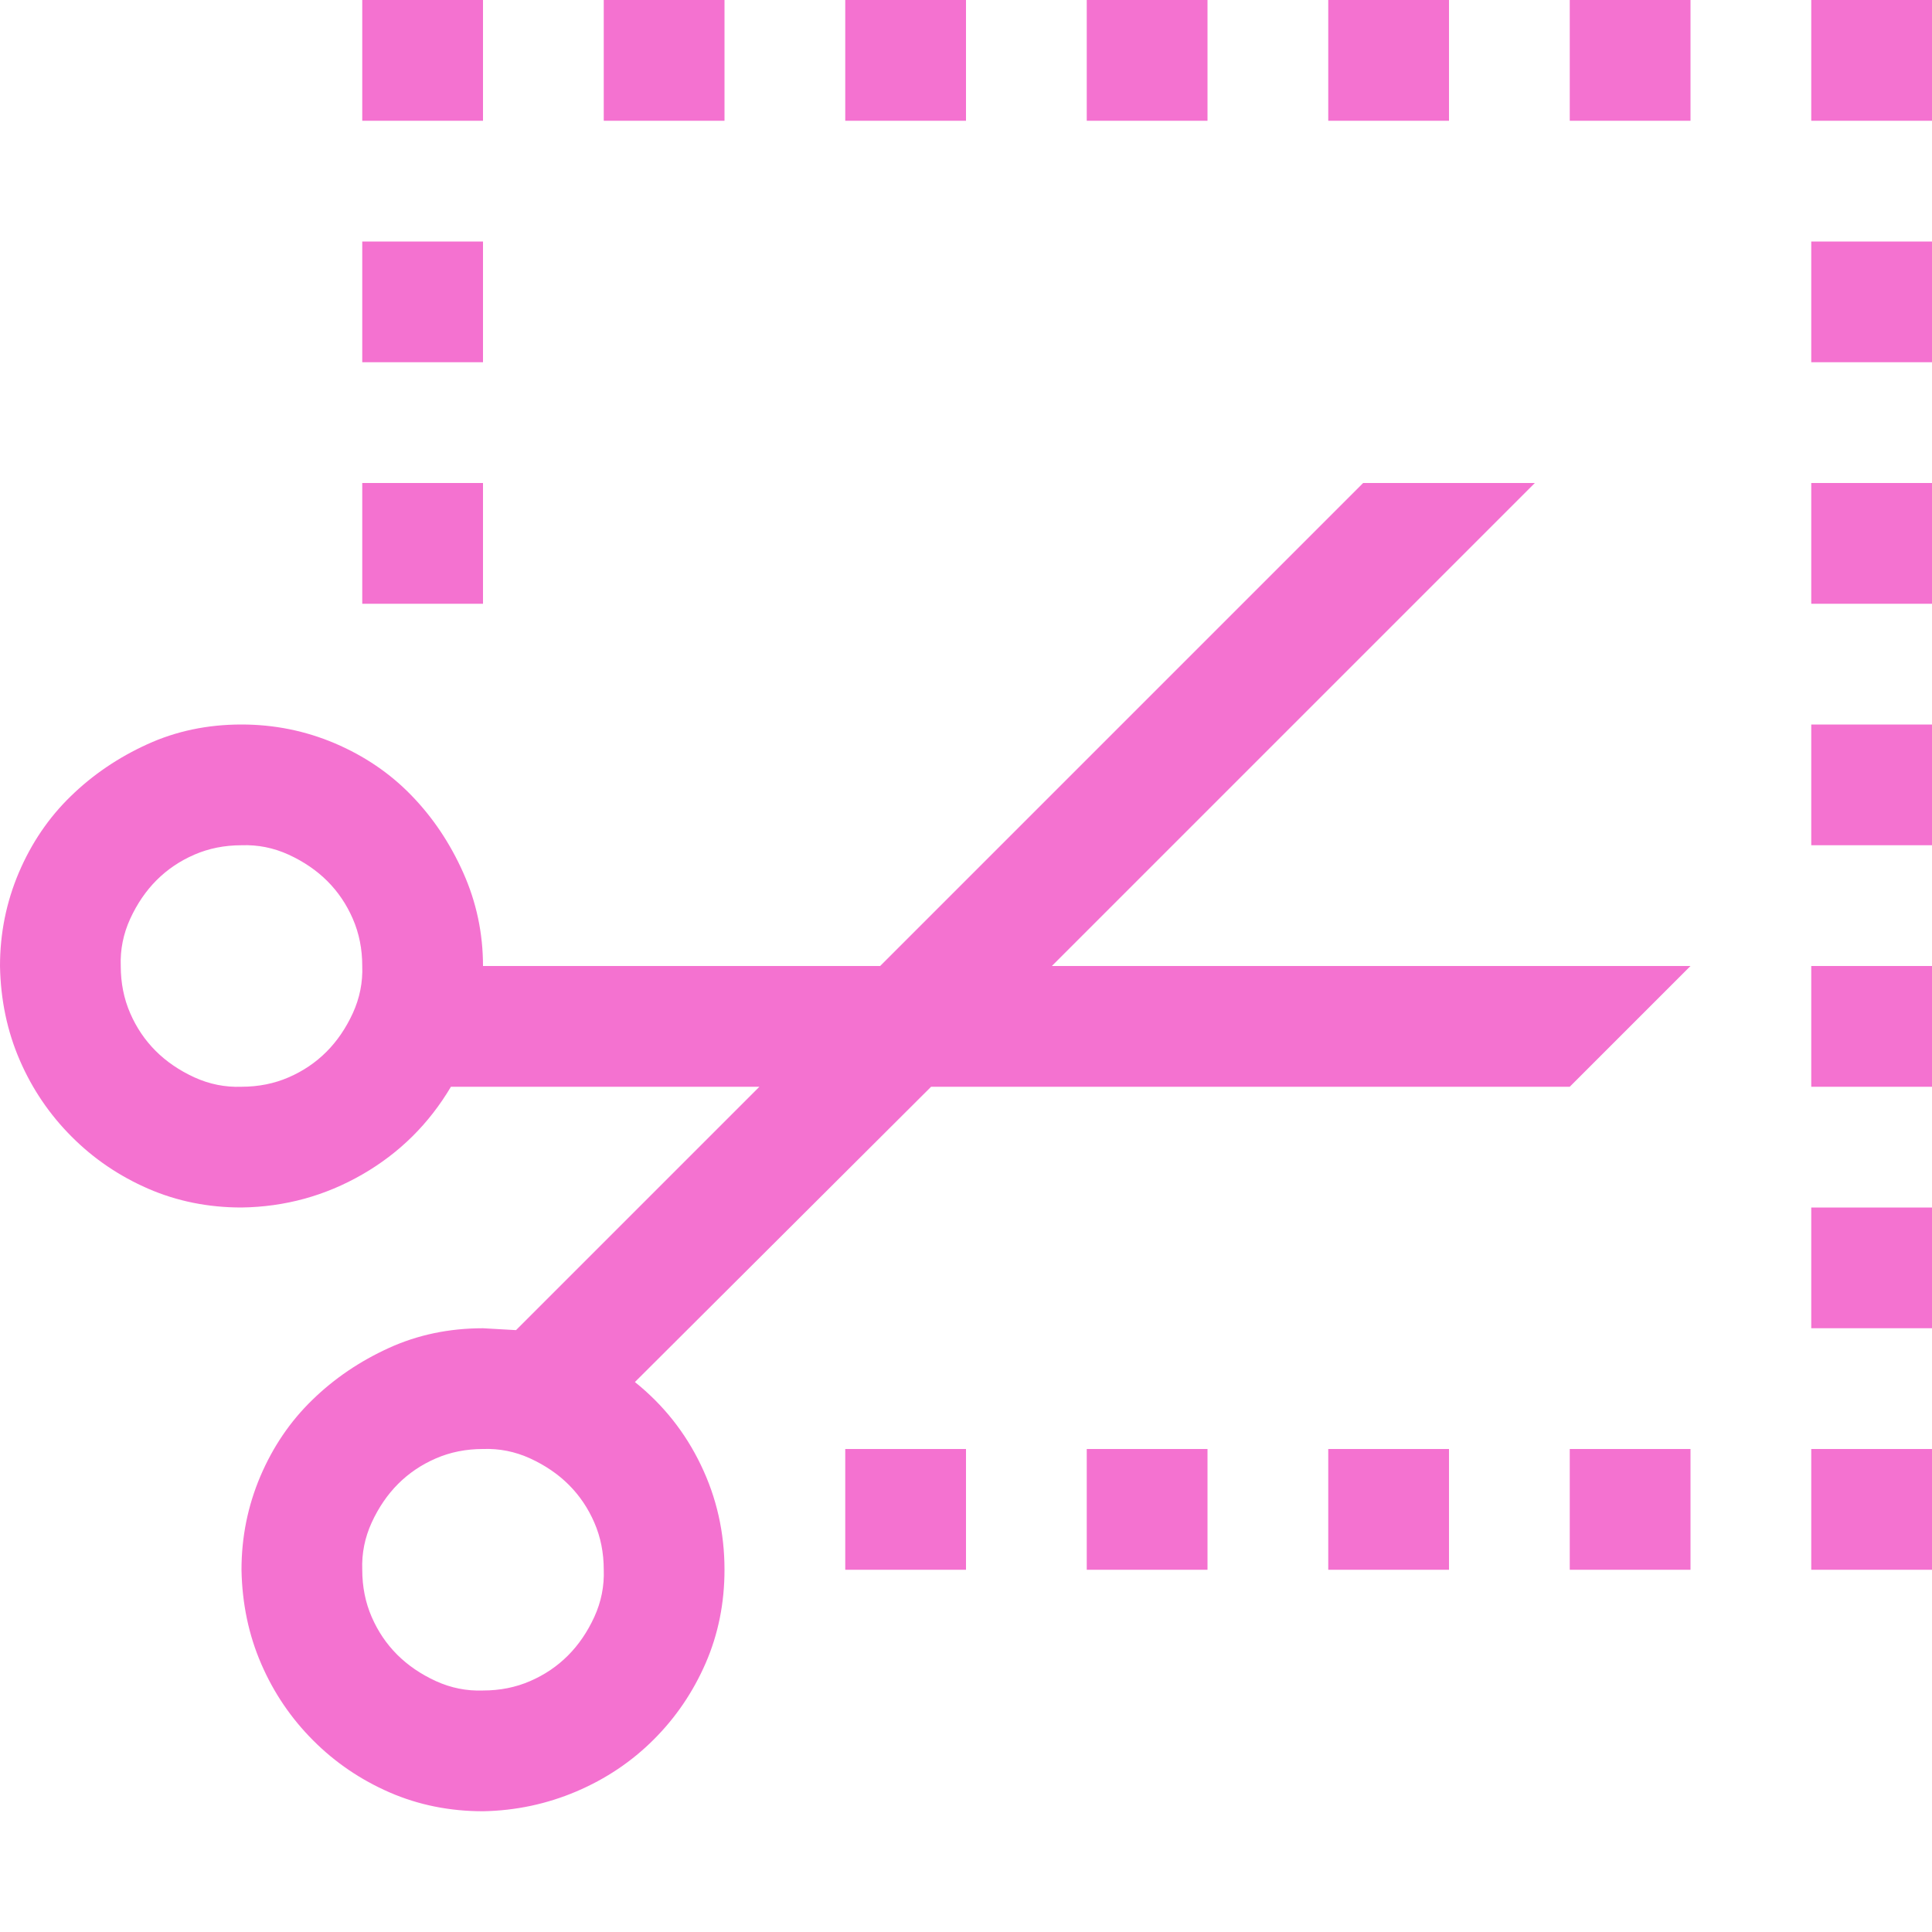<svg width="32" height="32" viewBox="0 0 32 32" fill="none" xmlns="http://www.w3.org/2000/svg">
<path d="M17.422 16H28L26 18H15.422L10.516 22.891C10.984 23.266 11.349 23.724 11.609 24.266C11.87 24.807 12 25.385 12 26C12 26.552 11.896 27.068 11.688 27.547C11.479 28.026 11.193 28.448 10.828 28.812C10.463 29.177 10.037 29.463 9.547 29.672C9.057 29.88 8.542 29.99 8 30C7.448 30 6.932 29.896 6.453 29.688C5.974 29.479 5.552 29.193 5.188 28.828C4.823 28.463 4.536 28.042 4.328 27.562C4.12 27.083 4.01 26.562 4 26C4 25.458 4.104 24.943 4.312 24.453C4.521 23.963 4.807 23.542 5.172 23.188C5.536 22.833 5.958 22.547 6.438 22.328C6.917 22.109 7.438 22 8 22L8.547 22.031L12.578 18H7.469C7.104 18.615 6.615 19.099 6 19.453C5.385 19.807 4.719 19.99 4 20C3.448 20 2.932 19.896 2.453 19.688C1.974 19.479 1.552 19.193 1.188 18.828C0.823 18.463 0.536 18.042 0.328 17.562C0.12 17.083 0.01 16.562 0 16C0 15.458 0.104 14.943 0.312 14.453C0.521 13.963 0.807 13.542 1.172 13.188C1.536 12.833 1.958 12.547 2.438 12.328C2.917 12.109 3.438 12 4 12C4.542 12 5.057 12.104 5.547 12.312C6.036 12.521 6.458 12.807 6.812 13.172C7.167 13.537 7.453 13.963 7.672 14.453C7.891 14.943 8 15.458 8 16H14.578L22.578 8H25.422L17.422 16ZM4 18C4.281 18 4.542 17.948 4.781 17.844C5.021 17.74 5.229 17.599 5.406 17.422C5.583 17.245 5.729 17.031 5.844 16.781C5.958 16.531 6.01 16.271 6 16C6 15.719 5.948 15.458 5.844 15.219C5.74 14.979 5.599 14.771 5.422 14.594C5.245 14.417 5.031 14.271 4.781 14.156C4.531 14.042 4.271 13.99 4 14C3.719 14 3.458 14.052 3.219 14.156C2.979 14.26 2.771 14.401 2.594 14.578C2.417 14.755 2.271 14.969 2.156 15.219C2.042 15.469 1.99 15.729 2 16C2 16.281 2.052 16.542 2.156 16.781C2.26 17.021 2.401 17.229 2.578 17.406C2.755 17.583 2.969 17.729 3.219 17.844C3.469 17.958 3.729 18.01 4 18ZM8 28C8.281 28 8.542 27.948 8.781 27.844C9.021 27.74 9.229 27.599 9.406 27.422C9.583 27.245 9.729 27.031 9.844 26.781C9.958 26.531 10.01 26.271 10 26C10 25.719 9.948 25.458 9.844 25.219C9.74 24.979 9.599 24.771 9.422 24.594C9.245 24.417 9.031 24.271 8.781 24.156C8.531 24.042 8.271 23.99 8 24C7.719 24 7.458 24.052 7.219 24.156C6.979 24.26 6.771 24.401 6.594 24.578C6.417 24.755 6.271 24.969 6.156 25.219C6.042 25.469 5.99 25.729 6 26C6 26.281 6.052 26.542 6.156 26.781C6.26 27.021 6.401 27.229 6.578 27.406C6.755 27.583 6.969 27.729 7.219 27.844C7.469 27.958 7.729 28.01 8 28ZM30 4H32V6H30V4ZM32 0V2H30V0H32ZM26 0H28V2H26V0ZM24 2H22V0H24V2ZM20 2H18V0H20V2ZM16 2H14V0H16V2ZM12 2H10V0H12V2ZM8 2H6V0H8V2ZM8 6H6V4H8V6ZM8 10H6V8H8V10ZM30 8H32V10H30V8ZM30 12H32V14H30V12ZM30 16H32V18H30V16ZM30 20H32V22H30V20ZM30 24H32V26H30V24ZM26 24H28V26H26V24ZM22 24H24V26H22V24ZM18 24H20V26H18V24ZM14 24H16V26H14V24Z" fill="#F472D0"/>
</svg>
